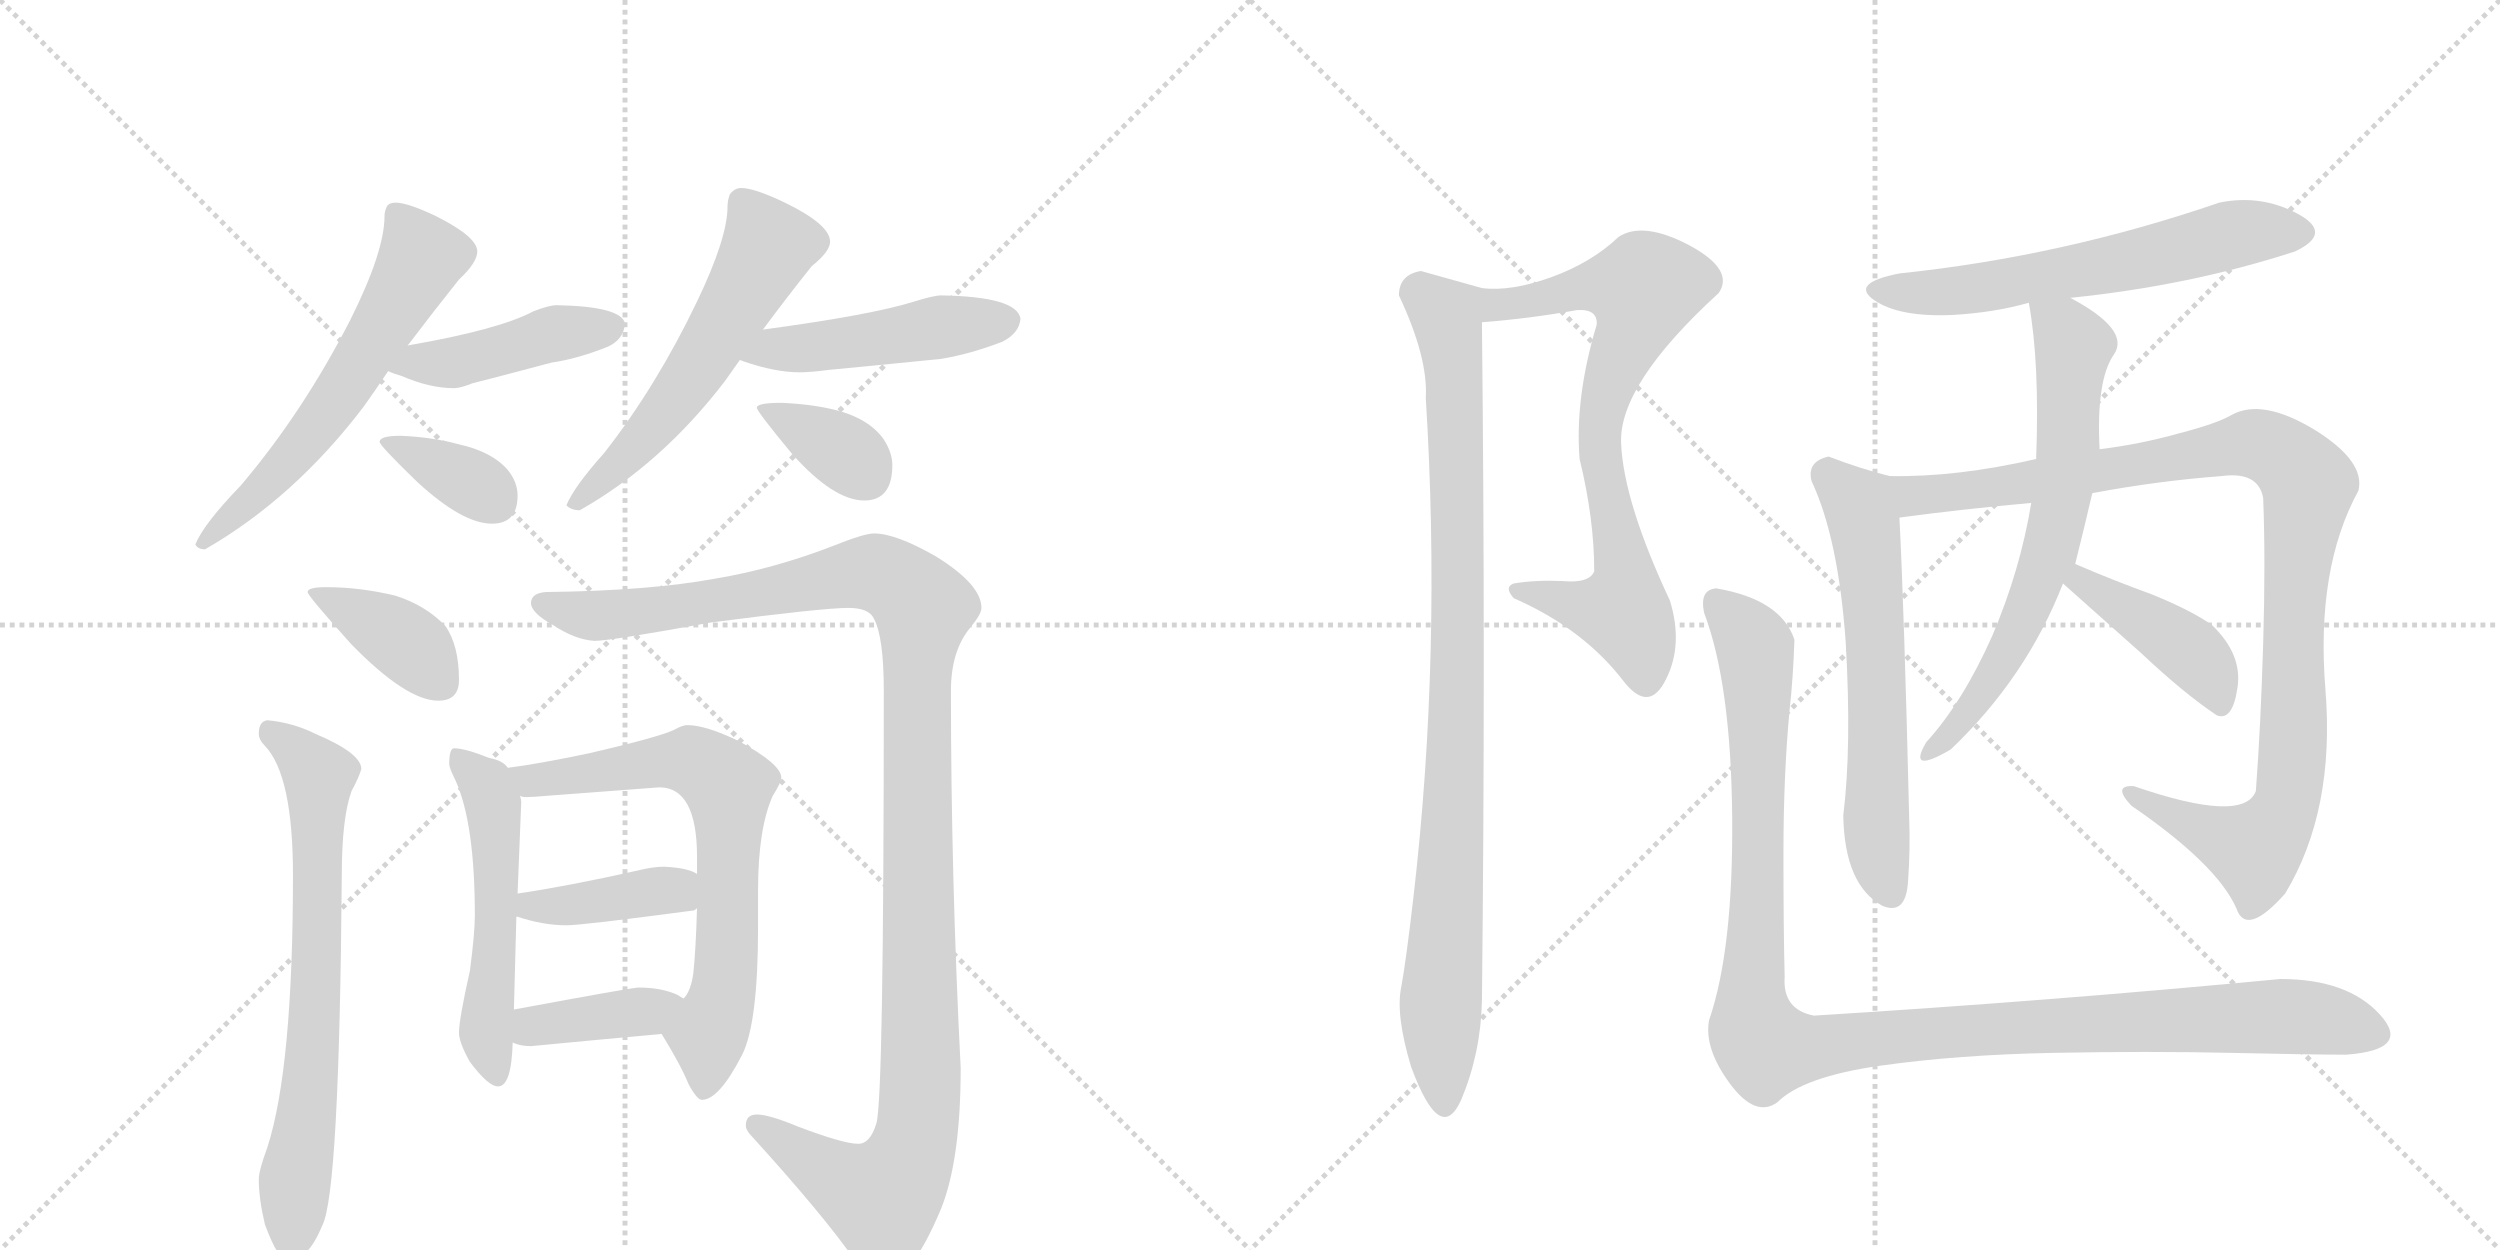 <svg version="1.1" viewBox="0 0 2048 1024" xmlns="http://www.w3.org/2000/svg">
  <g stroke="lightgray" stroke-dasharray="1,1" stroke-width="1" transform="scale(4, 4)">
    <line x1="0" y1="0" x2="256" y2="256"></line>
    <line x1="256" y1="0" x2="0" y2="256"></line>
    <line x1="128" y1="0" x2="128" y2="256"></line>
    <line x1="0" y1="128" x2="256" y2="128"></line>
    <line x1="256" y1="0" x2="512" y2="256"></line>
    <line x1="512" y1="0" x2="256" y2="256"></line>
    <line x1="384" y1="0" x2="384" y2="256"></line>
    <line x1="256" y1="128" x2="512" y2="128"></line>
  </g>
<g transform="scale(1, -1) translate(0, -850)">
   <style type="text/css">
    @keyframes keyframes0 {
      from {
       stroke: black;
       stroke-dashoffset: 594;
       stroke-width: 128;
       }
       66% {
       animation-timing-function: step-end;
       stroke: black;
       stroke-dashoffset: 0;
       stroke-width: 128;
       }
       to {
       stroke: black;
       stroke-width: 1024;
       }
       }
       #make-me-a-hanzi-animation-0 {
         animation: keyframes0 0.733s both;
         animation-delay: 0s;
         animation-timing-function: linear;
       }
    @keyframes keyframes1 {
      from {
       stroke: black;
       stroke-dashoffset: 437;
       stroke-width: 128;
       }
       59% {
       animation-timing-function: step-end;
       stroke: black;
       stroke-dashoffset: 0;
       stroke-width: 128;
       }
       to {
       stroke: black;
       stroke-width: 1024;
       }
       }
       #make-me-a-hanzi-animation-1 {
         animation: keyframes1 0.606s both;
         animation-delay: 0.733s;
         animation-timing-function: linear;
       }
    @keyframes keyframes2 {
      from {
       stroke: black;
       stroke-dashoffset: 358;
       stroke-width: 128;
       }
       54% {
       animation-timing-function: step-end;
       stroke: black;
       stroke-dashoffset: 0;
       stroke-width: 128;
       }
       to {
       stroke: black;
       stroke-width: 1024;
       }
       }
       #make-me-a-hanzi-animation-2 {
         animation: keyframes2 0.541s both;
         animation-delay: 1.339s;
         animation-timing-function: linear;
       }
    @keyframes keyframes3 {
      from {
       stroke: black;
       stroke-dashoffset: 561;
       stroke-width: 128;
       }
       65% {
       animation-timing-function: step-end;
       stroke: black;
       stroke-dashoffset: 0;
       stroke-width: 128;
       }
       to {
       stroke: black;
       stroke-width: 1024;
       }
       }
       #make-me-a-hanzi-animation-3 {
         animation: keyframes3 0.707s both;
         animation-delay: 1.88s;
         animation-timing-function: linear;
       }
    @keyframes keyframes4 {
      from {
       stroke: black;
       stroke-dashoffset: 466;
       stroke-width: 128;
       }
       60% {
       animation-timing-function: step-end;
       stroke: black;
       stroke-dashoffset: 0;
       stroke-width: 128;
       }
       to {
       stroke: black;
       stroke-width: 1024;
       }
       }
       #make-me-a-hanzi-animation-4 {
         animation: keyframes4 0.629s both;
         animation-delay: 2.587s;
         animation-timing-function: linear;
       }
    @keyframes keyframes5 {
      from {
       stroke: black;
       stroke-dashoffset: 359;
       stroke-width: 128;
       }
       54% {
       animation-timing-function: step-end;
       stroke: black;
       stroke-dashoffset: 0;
       stroke-width: 128;
       }
       to {
       stroke: black;
       stroke-width: 1024;
       }
       }
       #make-me-a-hanzi-animation-5 {
         animation: keyframes5 0.542s both;
         animation-delay: 3.216s;
         animation-timing-function: linear;
       }
    @keyframes keyframes6 {
      from {
       stroke: black;
       stroke-dashoffset: 384;
       stroke-width: 128;
       }
       56% {
       animation-timing-function: step-end;
       stroke: black;
       stroke-dashoffset: 0;
       stroke-width: 128;
       }
       to {
       stroke: black;
       stroke-width: 1024;
       }
       }
       #make-me-a-hanzi-animation-6 {
         animation: keyframes6 0.562s both;
         animation-delay: 3.758s;
         animation-timing-function: linear;
       }
    @keyframes keyframes7 {
      from {
       stroke: black;
       stroke-dashoffset: 695;
       stroke-width: 128;
       }
       69% {
       animation-timing-function: step-end;
       stroke: black;
       stroke-dashoffset: 0;
       stroke-width: 128;
       }
       to {
       stroke: black;
       stroke-width: 1024;
       }
       }
       #make-me-a-hanzi-animation-7 {
         animation: keyframes7 0.816s both;
         animation-delay: 4.321s;
         animation-timing-function: linear;
       }
    @keyframes keyframes8 {
      from {
       stroke: black;
       stroke-dashoffset: 1190;
       stroke-width: 128;
       }
       79% {
       animation-timing-function: step-end;
       stroke: black;
       stroke-dashoffset: 0;
       stroke-width: 128;
       }
       to {
       stroke: black;
       stroke-width: 1024;
       }
       }
       #make-me-a-hanzi-animation-8 {
         animation: keyframes8 1.218s both;
         animation-delay: 5.136s;
         animation-timing-function: linear;
       }
    @keyframes keyframes9 {
      from {
       stroke: black;
       stroke-dashoffset: 526;
       stroke-width: 128;
       }
       63% {
       animation-timing-function: step-end;
       stroke: black;
       stroke-dashoffset: 0;
       stroke-width: 128;
       }
       to {
       stroke: black;
       stroke-width: 1024;
       }
       }
       #make-me-a-hanzi-animation-9 {
         animation: keyframes9 0.678s both;
         animation-delay: 6.355s;
         animation-timing-function: linear;
       }
    @keyframes keyframes10 {
      from {
       stroke: black;
       stroke-dashoffset: 690;
       stroke-width: 128;
       }
       69% {
       animation-timing-function: step-end;
       stroke: black;
       stroke-dashoffset: 0;
       stroke-width: 128;
       }
       to {
       stroke: black;
       stroke-width: 1024;
       }
       }
       #make-me-a-hanzi-animation-10 {
         animation: keyframes10 0.812s both;
         animation-delay: 7.033s;
         animation-timing-function: linear;
       }
    @keyframes keyframes11 {
      from {
       stroke: black;
       stroke-dashoffset: 399;
       stroke-width: 128;
       }
       56% {
       animation-timing-function: step-end;
       stroke: black;
       stroke-dashoffset: 0;
       stroke-width: 128;
       }
       to {
       stroke: black;
       stroke-width: 1024;
       }
       }
       #make-me-a-hanzi-animation-11 {
         animation: keyframes11 0.575s both;
         animation-delay: 7.844s;
         animation-timing-function: linear;
       }
    @keyframes keyframes12 {
      from {
       stroke: black;
       stroke-dashoffset: 387;
       stroke-width: 128;
       }
       56% {
       animation-timing-function: step-end;
       stroke: black;
       stroke-dashoffset: 0;
       stroke-width: 128;
       }
       to {
       stroke: black;
       stroke-width: 1024;
       }
       }
       #make-me-a-hanzi-animation-12 {
         animation: keyframes12 0.565s both;
         animation-delay: 8.419s;
         animation-timing-function: linear;
       }
    @keyframes keyframes13 {
      from {
       stroke: black;
       stroke-dashoffset: 742;
       stroke-width: 128;
       }
       71% {
       animation-timing-function: step-end;
       stroke: black;
       stroke-dashoffset: 0;
       stroke-width: 128;
       }
       to {
       stroke: black;
       stroke-width: 1024;
       }
       }
       #make-me-a-hanzi-animation-13 {
         animation: keyframes13 0.854s both;
         animation-delay: 8.984s;
         animation-timing-function: linear;
       }
    @keyframes keyframes14 {
      from {
       stroke: black;
       stroke-dashoffset: 926;
       stroke-width: 128;
       }
       75% {
       animation-timing-function: step-end;
       stroke: black;
       stroke-dashoffset: 0;
       stroke-width: 128;
       }
       to {
       stroke: black;
       stroke-width: 1024;
       }
       }
       #make-me-a-hanzi-animation-14 {
         animation: keyframes14 1.004s both;
         animation-delay: 9.838s;
         animation-timing-function: linear;
       }
    @keyframes keyframes15 {
      from {
       stroke: black;
       stroke-dashoffset: 597;
       stroke-width: 128;
       }
       66% {
       animation-timing-function: step-end;
       stroke: black;
       stroke-dashoffset: 0;
       stroke-width: 128;
       }
       to {
       stroke: black;
       stroke-width: 1024;
       }
       }
       #make-me-a-hanzi-animation-15 {
         animation: keyframes15 0.736s both;
         animation-delay: 10.841s;
         animation-timing-function: linear;
       }
    @keyframes keyframes16 {
      from {
       stroke: black;
       stroke-dashoffset: 607;
       stroke-width: 128;
       }
       66% {
       animation-timing-function: step-end;
       stroke: black;
       stroke-dashoffset: 0;
       stroke-width: 128;
       }
       to {
       stroke: black;
       stroke-width: 1024;
       }
       }
       #make-me-a-hanzi-animation-16 {
         animation: keyframes16 0.744s both;
         animation-delay: 11.577s;
         animation-timing-function: linear;
       }
    @keyframes keyframes17 {
      from {
       stroke: black;
       stroke-dashoffset: 1033;
       stroke-width: 128;
       }
       77% {
       animation-timing-function: step-end;
       stroke: black;
       stroke-dashoffset: 0;
       stroke-width: 128;
       }
       to {
       stroke: black;
       stroke-width: 1024;
       }
       }
       #make-me-a-hanzi-animation-17 {
         animation: keyframes17 1.091s both;
         animation-delay: 12.321s;
         animation-timing-function: linear;
       }
    @keyframes keyframes18 {
      from {
       stroke: black;
       stroke-dashoffset: 660;
       stroke-width: 128;
       }
       68% {
       animation-timing-function: step-end;
       stroke: black;
       stroke-dashoffset: 0;
       stroke-width: 128;
       }
       to {
       stroke: black;
       stroke-width: 1024;
       }
       }
       #make-me-a-hanzi-animation-18 {
         animation: keyframes18 0.787s both;
         animation-delay: 13.412s;
         animation-timing-function: linear;
       }
    @keyframes keyframes19 {
      from {
       stroke: black;
       stroke-dashoffset: 415;
       stroke-width: 128;
       }
       57% {
       animation-timing-function: step-end;
       stroke: black;
       stroke-dashoffset: 0;
       stroke-width: 128;
       }
       to {
       stroke: black;
       stroke-width: 1024;
       }
       }
       #make-me-a-hanzi-animation-19 {
         animation: keyframes19 0.588s both;
         animation-delay: 14.199s;
         animation-timing-function: linear;
       }
    @keyframes keyframes20 {
      from {
       stroke: black;
       stroke-dashoffset: 1134;
       stroke-width: 128;
       }
       79% {
       animation-timing-function: step-end;
       stroke: black;
       stroke-dashoffset: 0;
       stroke-width: 128;
       }
       to {
       stroke: black;
       stroke-width: 1024;
       }
       }
       #make-me-a-hanzi-animation-20 {
         animation: keyframes20 1.173s both;
         animation-delay: 14.787s;
         animation-timing-function: linear;
       }
</style>
<path d="M 324 684 Q 319 684 317 681 Q 315 677 315 673 Q 315 644 287 588 Q 248 512 197 452 Q 167 421 160 404 Q 162 400 168 400 Q 241 442 298 517 Q 308 531 318 546 L 334 567 Q 356 596 376 621 Q 391 635 391 644 Q 391 656 357 673 Q 334 684 324 684 Z" fill="lightgray"></path> 
<path d="M 318 546 Q 322 544 329 542 Q 352 532 372 532 Q 377 532 387 536 Q 403 540 452 553 Q 473 556 498 566 Q 511 572 512 585 Q 509 599 456 600 Q 450 600 437 595 Q 409 580 334 567 C 304 562 290 557 318 546 Z" fill="lightgray"></path> 
<path d="M 328 493 Q 311 493 311 488 Q 311 485 342 455 Q 379 421 403 421 Q 424 421 424 444 Q 424 455 416 465 Q 403 480 376 486 Q 354 492 328 493 Z" fill="lightgray"></path> 
<path d="M 607 696 Q 602 696 598 691 Q 596 686 596 681 Q 596 655 571 603 Q 538 534 495 479 Q 470 451 464 436 Q 468 432 475 432 Q 542 470 594 538 Q 599 545 606 555 L 625 580 Q 645 607 665 632 Q 680 644 680 652 Q 680 666 643 684 Q 618 696 607 696 Z" fill="lightgray"></path> 
<path d="M 606 555 Q 607 555 609 554 Q 635 545 655 545 Q 664 545 679 547 Q 701 549 771 556 Q 795 560 821 570 Q 835 577 836 589 Q 833 607 771 608 Q 765 608 749 603 Q 714 592 625 580 C 595 576 578 565 606 555 Z" fill="lightgray"></path> 
<path d="M 640 520 Q 620 520 620 516 Q 620 513 649 478 Q 683 440 708 440 Q 731 440 731 469 Q 731 479 724 490 Q 712 507 685 514 Q 665 519 640 520 Z" fill="lightgray"></path> 
<path d="M 267 369 Q 252 369 252 365 Q 252 362 288 322 Q 333 276 359 276 Q 376 276 376 293 Q 376 321 365 337 Q 349 354 324 362 Q 295 369 267 369 Z" fill="lightgray"></path> 
<path d="M 219 260 Q 212 259 212 249 Q 212 244 217 239 Q 240 215 240 133 Q 240 -25 219 -90 Q 212 -109 212 -116 Q 212 -132 217 -153 Q 228 -183 236 -183 Q 252 -183 264 -154 Q 278 -127 280 133 Q 280 180 288 202 Q 294 213 296 220 Q 296 233 258 249 Q 240 258 219 260 Z" fill="lightgray"></path> 
<path d="M 716 413 Q 708 413 683 403 Q 634 384 586 376 Q 532 366 447 365 Q 435 364 435 356 Q 435 348 453 338 Q 471 326 487 325 Q 500 325 582 340 Q 674 352 695 352 Q 712 352 716 343 Q 724 328 724 284 Q 724 -49 718 -70 Q 713 -87 703 -87 Q 691 -87 654 -73 Q 630 -63 620 -63 Q 611 -63 611 -72 Q 611 -76 616 -81 Q 675 -146 700 -182 Q 715 -200 724 -200 Q 746 -200 771 -140 Q 787 -100 787 -25 Q 779 132 779 284 Q 779 317 795 336 Q 804 347 804 352 Q 804 371 767 394 Q 734 413 716 413 Z" fill="lightgray"></path> 
<path d="M 372 237 Q 368 237 368 224 Q 368 221 373 211 Q 389 176 389 100 Q 389 86 385 55 Q 376 15 376 4 Q 376 -4 385 -20 Q 400 -40 408 -40 Q 419 -40 420 -4 L 421 23 L 423 99 L 424 118 L 427 193 Q 427 195 426 198 L 416 221 Q 412 227 401 229 Q 381 237 372 237 Z" fill="lightgray"></path> 
<path d="M 542 3 Q 558 -23 564 -38 Q 571 -51 575 -51 Q 589 -51 608 -14 Q 621 12 621 90 L 621 121 Q 621 171 633 198 Q 640 209 640 213 Q 640 224 605 243 Q 578 256 563 256 Q 559 256 552 252 Q 539 246 483 233 Q 440 224 416 221 C 386 217 396 199 426 198 Q 428 197 431 197 Q 436 197 447 198 Q 461 199 540 205 Q 571 205 571 148 L 571 134 L 571 106 Q 570 72 568 53 Q 566 38 560 32 C 547 5 540 6 542 3 Z" fill="lightgray"></path> 
<path d="M 423 99 L 424 99 Q 445 92 464 92 Q 477 92 567 104 Q 569 104 571 106 C 598 118 598 120 571 134 Q 564 139 544 140 Q 535 140 523 137 Q 465 124 424 118 C 394 114 394 106 423 99 Z" fill="lightgray"></path> 
<path d="M 420 -4 Q 426 -7 435 -7 Q 487 -2 542 3 C 572 6 586 17 560 32 Q 558 33 555 35 Q 542 41 523 41 Q 518 41 421 23 C 392 18 392 7 420 -4 Z" fill="lightgray"></path> 
<path d="M 1240 372 Q 1232 369 1240 360 Q 1297 335 1330 292 Q 1351 265 1365 294 Q 1379 322 1368 358 Q 1330 439 1328 487 Q 1326 535 1408 610 Q 1421 629 1384 649 Q 1346 669 1326 656 Q 1304 635 1271 623 Q 1238 611 1214 614 C 1184 614 1184 583 1214 586 Q 1253 589 1292 596 Q 1309 597 1308 584 Q 1290 524 1294 474 Q 1306 425 1306 382 Q 1302 372 1280 374 Q 1258 375 1240 372 Z" fill="lightgray"></path> 
<path d="M 1214 614 Q 1189 621 1164 628 Q 1146 625 1146 608 Q 1170 557 1168 524 Q 1181 315 1158 116 Q 1152 64 1148 42 Q 1143 19 1156 -24 Q 1180 -89 1197 -51 Q 1213 -13 1214 30 Q 1217 306 1214 586 C 1214 614 1214 614 1214 614 Z" fill="lightgray"></path> 
<path d="M 1696 606 Q 1794 616 1880 644 Q 1912 659 1882 675 Q 1852 691 1818 684 Q 1690 640 1556 626 Q 1515 618 1535.5 604 Q 1556 590 1600 592 Q 1634 594 1662 602 L 1696 606 Z" fill="lightgray"></path> 
<path d="M 1548 460 Q 1524 466 1498 476 Q 1480 472 1484 456 Q 1506 409 1512 324 Q 1517 238 1510 182 Q 1511 125 1542 108 Q 1561 100 1563 127 Q 1565 154 1564 180 Q 1560 348 1556 426 C 1555 456 1554 458 1548 460 Z" fill="lightgray"></path> 
<path d="M 1932 448 Q 1938 472 1896 498 Q 1853 524 1828 510 Q 1816 503 1785 495 Q 1753 486 1720 482 L 1668 474 Q 1603 459 1548 460 C 1518 460 1526 422 1556 426 Q 1608 433 1664 438 L 1714 446 Q 1767 456 1820 460 Q 1850 464 1854 442 Q 1856 390 1854 323 Q 1852 255 1848 202 Q 1838 175 1748 206 Q 1730 207 1746 190 Q 1816 142 1832 106 Q 1840 82 1872 118 Q 1913 186 1905 285 Q 1897 384 1932 448 Z" fill="lightgray"></path> 
<path d="M 1720 482 Q 1717 539 1732 560 Q 1745 580 1696 606 C 1670 621 1658 628 1662 602 Q 1671 553 1668 474 L 1664 438 Q 1655 383 1632 329 Q 1608 275 1578 242 Q 1562 215 1598 236 Q 1660 295 1690 372 L 1700 388 Q 1708 420 1714 446 L 1720 482 Z" fill="lightgray"></path> 
<path d="M 1690 372 Q 1718 347 1754 315 Q 1789 282 1816 264 Q 1829 259 1833 287 Q 1837 314 1812 338 Q 1795 350 1763 363 Q 1730 375 1700 388 C 1672 400 1668 392 1690 372 Z" fill="lightgray"></path> 
<path d="M 1406 368 Q 1392 367 1396 348 Q 1418 290 1419 181 Q 1420 72 1400 14 Q 1396 -9 1417 -37.5 Q 1438 -66 1456 -53 Q 1477 -32 1540.5 -23 Q 1604 -14 1682.5 -12.5 Q 1761 -11 1827.5 -12.5 Q 1894 -14 1922 -14 Q 1976 -10 1949.5 19 Q 1923 48 1868 48 Q 1680 30 1486 18 Q 1460 23 1462 50 Q 1461 87 1461 151 Q 1461 215 1466 268 Q 1469 295 1470 326 Q 1459 359 1406 368 Z" fill="lightgray"></path> 
      <clipPath id="make-me-a-hanzi-clip-0">
      <path d="M 324 684 Q 319 684 317 681 Q 315 677 315 673 Q 315 644 287 588 Q 248 512 197 452 Q 167 421 160 404 Q 162 400 168 400 Q 241 442 298 517 Q 308 531 318 546 L 334 567 Q 356 596 376 621 Q 391 635 391 644 Q 391 656 357 673 Q 334 684 324 684 Z" fill="lightgray"></path>
      </clipPath>
      <path clip-path="url(#make-me-a-hanzi-clip-0)" d="M 324 675 L 346 639 L 332 613 L 257 497 L 166 407 " fill="none" id="make-me-a-hanzi-animation-0" stroke-dasharray="466 932" stroke-linecap="round"></path>

      <clipPath id="make-me-a-hanzi-clip-1">
      <path d="M 318 546 Q 322 544 329 542 Q 352 532 372 532 Q 377 532 387 536 Q 403 540 452 553 Q 473 556 498 566 Q 511 572 512 585 Q 509 599 456 600 Q 450 600 437 595 Q 409 580 334 567 C 304 562 290 557 318 546 Z" fill="lightgray"></path>
      </clipPath>
      <path clip-path="url(#make-me-a-hanzi-clip-1)" d="M 325 549 L 374 553 L 450 576 L 502 582 " fill="none" id="make-me-a-hanzi-animation-1" stroke-dasharray="309 618" stroke-linecap="round"></path>

      <clipPath id="make-me-a-hanzi-clip-2">
      <path d="M 328 493 Q 311 493 311 488 Q 311 485 342 455 Q 379 421 403 421 Q 424 421 424 444 Q 424 455 416 465 Q 403 480 376 486 Q 354 492 328 493 Z" fill="lightgray"></path>
      </clipPath>
      <path clip-path="url(#make-me-a-hanzi-clip-2)" d="M 315 487 L 378 459 L 405 440 " fill="none" id="make-me-a-hanzi-animation-2" stroke-dasharray="230 460" stroke-linecap="round"></path>

      <clipPath id="make-me-a-hanzi-clip-3">
      <path d="M 607 696 Q 602 696 598 691 Q 596 686 596 681 Q 596 655 571 603 Q 538 534 495 479 Q 470 451 464 436 Q 468 432 475 432 Q 542 470 594 538 Q 599 545 606 555 L 625 580 Q 645 607 665 632 Q 680 644 680 652 Q 680 666 643 684 Q 618 696 607 696 Z" fill="lightgray"></path>
      </clipPath>
      <path clip-path="url(#make-me-a-hanzi-clip-3)" d="M 608 684 L 624 661 L 627 645 L 605 603 L 541 508 L 471 438 " fill="none" id="make-me-a-hanzi-animation-3" stroke-dasharray="433 866" stroke-linecap="round"></path>

      <clipPath id="make-me-a-hanzi-clip-4">
      <path d="M 606 555 Q 607 555 609 554 Q 635 545 655 545 Q 664 545 679 547 Q 701 549 771 556 Q 795 560 821 570 Q 835 577 836 589 Q 833 607 771 608 Q 765 608 749 603 Q 714 592 625 580 C 595 576 578 565 606 555 Z" fill="lightgray"></path>
      </clipPath>
      <path clip-path="url(#make-me-a-hanzi-clip-4)" d="M 619 557 L 632 565 L 825 587 " fill="none" id="make-me-a-hanzi-animation-4" stroke-dasharray="338 676" stroke-linecap="round"></path>

      <clipPath id="make-me-a-hanzi-clip-5">
      <path d="M 640 520 Q 620 520 620 516 Q 620 513 649 478 Q 683 440 708 440 Q 731 440 731 469 Q 731 479 724 490 Q 712 507 685 514 Q 665 519 640 520 Z" fill="lightgray"></path>
      </clipPath>
      <path clip-path="url(#make-me-a-hanzi-clip-5)" d="M 624 515 L 684 485 L 710 460 " fill="none" id="make-me-a-hanzi-animation-5" stroke-dasharray="231 462" stroke-linecap="round"></path>

      <clipPath id="make-me-a-hanzi-clip-6">
      <path d="M 267 369 Q 252 369 252 365 Q 252 362 288 322 Q 333 276 359 276 Q 376 276 376 293 Q 376 321 365 337 Q 349 354 324 362 Q 295 369 267 369 Z" fill="lightgray"></path>
      </clipPath>
      <path clip-path="url(#make-me-a-hanzi-clip-6)" d="M 260 367 L 334 323 L 361 291 " fill="none" id="make-me-a-hanzi-animation-6" stroke-dasharray="256 512" stroke-linecap="round"></path>

      <clipPath id="make-me-a-hanzi-clip-7">
      <path d="M 219 260 Q 212 259 212 249 Q 212 244 217 239 Q 240 215 240 133 Q 240 -25 219 -90 Q 212 -109 212 -116 Q 212 -132 217 -153 Q 228 -183 236 -183 Q 252 -183 264 -154 Q 278 -127 280 133 Q 280 180 288 202 Q 294 213 296 220 Q 296 233 258 249 Q 240 258 219 260 Z" fill="lightgray"></path>
      </clipPath>
      <path clip-path="url(#make-me-a-hanzi-clip-7)" d="M 224 249 L 261 215 L 259 18 L 238 -173 " fill="none" id="make-me-a-hanzi-animation-7" stroke-dasharray="567 1134" stroke-linecap="round"></path>

      <clipPath id="make-me-a-hanzi-clip-8">
      <path d="M 716 413 Q 708 413 683 403 Q 634 384 586 376 Q 532 366 447 365 Q 435 364 435 356 Q 435 348 453 338 Q 471 326 487 325 Q 500 325 582 340 Q 674 352 695 352 Q 712 352 716 343 Q 724 328 724 284 Q 724 -49 718 -70 Q 713 -87 703 -87 Q 691 -87 654 -73 Q 630 -63 620 -63 Q 611 -63 611 -72 Q 611 -76 616 -81 Q 675 -146 700 -182 Q 715 -200 724 -200 Q 746 -200 771 -140 Q 787 -100 787 -25 Q 779 132 779 284 Q 779 317 795 336 Q 804 347 804 352 Q 804 371 767 394 Q 734 413 716 413 Z" fill="lightgray"></path>
      </clipPath>
      <path clip-path="url(#make-me-a-hanzi-clip-8)" d="M 445 356 L 467 348 L 503 346 L 717 381 L 743 367 L 756 352 L 750 270 L 755 -19 L 751 -80 L 738 -113 L 720 -131 L 621 -73 " fill="none" id="make-me-a-hanzi-animation-8" stroke-dasharray="1062 2124" stroke-linecap="round"></path>

      <clipPath id="make-me-a-hanzi-clip-9">
      <path d="M 372 237 Q 368 237 368 224 Q 368 221 373 211 Q 389 176 389 100 Q 389 86 385 55 Q 376 15 376 4 Q 376 -4 385 -20 Q 400 -40 408 -40 Q 419 -40 420 -4 L 421 23 L 423 99 L 424 118 L 427 193 Q 427 195 426 198 L 416 221 Q 412 227 401 229 Q 381 237 372 237 Z" fill="lightgray"></path>
      </clipPath>
      <path clip-path="url(#make-me-a-hanzi-clip-9)" d="M 377 228 L 399 203 L 405 186 L 406 77 L 399 -5 L 407 -31 " fill="none" id="make-me-a-hanzi-animation-9" stroke-dasharray="398 796" stroke-linecap="round"></path>

      <clipPath id="make-me-a-hanzi-clip-10">
      <path d="M 542 3 Q 558 -23 564 -38 Q 571 -51 575 -51 Q 589 -51 608 -14 Q 621 12 621 90 L 621 121 Q 621 171 633 198 Q 640 209 640 213 Q 640 224 605 243 Q 578 256 563 256 Q 559 256 552 252 Q 539 246 483 233 Q 440 224 416 221 C 386 217 396 199 426 198 Q 428 197 431 197 Q 436 197 447 198 Q 461 199 540 205 Q 571 205 571 148 L 571 134 L 571 106 Q 570 72 568 53 Q 566 38 560 32 C 547 5 540 6 542 3 Z" fill="lightgray"></path>
      </clipPath>
      <path clip-path="url(#make-me-a-hanzi-clip-10)" d="M 422 217 L 441 211 L 566 227 L 597 205 L 595 60 L 580 2 L 577 -43 " fill="none" id="make-me-a-hanzi-animation-10" stroke-dasharray="562 1124" stroke-linecap="round"></path>

      <clipPath id="make-me-a-hanzi-clip-11">
      <path d="M 423 99 L 424 99 Q 445 92 464 92 Q 477 92 567 104 Q 569 104 571 106 C 598 118 598 120 571 134 Q 564 139 544 140 Q 535 140 523 137 Q 465 124 424 118 C 394 114 394 106 423 99 Z" fill="lightgray"></path>
      </clipPath>
      <path clip-path="url(#make-me-a-hanzi-clip-11)" d="M 424 104 L 541 120 L 565 113 " fill="none" id="make-me-a-hanzi-animation-11" stroke-dasharray="271 542" stroke-linecap="round"></path>

      <clipPath id="make-me-a-hanzi-clip-12">
      <path d="M 420 -4 Q 426 -7 435 -7 Q 487 -2 542 3 C 572 6 586 17 560 32 Q 558 33 555 35 Q 542 41 523 41 Q 518 41 421 23 C 392 18 392 7 420 -4 Z" fill="lightgray"></path>
      </clipPath>
      <path clip-path="url(#make-me-a-hanzi-clip-12)" d="M 429 2 L 439 11 L 555 29 " fill="none" id="make-me-a-hanzi-animation-12" stroke-dasharray="259 518" stroke-linecap="round"></path>

      <clipPath id="make-me-a-hanzi-clip-13">
      <path d="M 1240 372 Q 1232 369 1240 360 Q 1297 335 1330 292 Q 1351 265 1365 294 Q 1379 322 1368 358 Q 1330 439 1328 487 Q 1326 535 1408 610 Q 1421 629 1384 649 Q 1346 669 1326 656 Q 1304 635 1271 623 Q 1238 611 1214 614 C 1184 614 1184 583 1214 586 Q 1253 589 1292 596 Q 1309 597 1308 584 Q 1290 524 1294 474 Q 1306 425 1306 382 Q 1302 372 1280 374 Q 1258 375 1240 372 Z" fill="lightgray"></path>
      </clipPath>
      <path clip-path="url(#make-me-a-hanzi-clip-13)" d="M 1220 607 L 1227 600 L 1314 617 L 1346 613 L 1338 579 L 1319 539 L 1311 493 L 1332 374 L 1330 351 L 1298 352 L 1247 366 " fill="none" id="make-me-a-hanzi-animation-13" stroke-dasharray="614 1228" stroke-linecap="round"></path>

      <clipPath id="make-me-a-hanzi-clip-14">
      <path d="M 1214 614 Q 1189 621 1164 628 Q 1146 625 1146 608 Q 1170 557 1168 524 Q 1181 315 1158 116 Q 1152 64 1148 42 Q 1143 19 1156 -24 Q 1180 -89 1197 -51 Q 1213 -13 1214 30 Q 1217 306 1214 586 C 1214 614 1214 614 1214 614 Z" fill="lightgray"></path>
      </clipPath>
      <path clip-path="url(#make-me-a-hanzi-clip-14)" d="M 1165 609 L 1185 591 L 1193 498 L 1194 291 L 1180 33 L 1183 -51 " fill="none" id="make-me-a-hanzi-animation-14" stroke-dasharray="798 1596" stroke-linecap="round"></path>

      <clipPath id="make-me-a-hanzi-clip-15">
      <path d="M 1696 606 Q 1794 616 1880 644 Q 1912 659 1882 675 Q 1852 691 1818 684 Q 1690 640 1556 626 Q 1515 618 1535.5 604 Q 1556 590 1600 592 Q 1634 594 1662 602 L 1696 606 Z" fill="lightgray"></path>
      </clipPath>
      <path clip-path="url(#make-me-a-hanzi-clip-15)" d="M 1545 615 L 1577 610 L 1622 614 L 1733 633 L 1828 658 L 1881 660 " fill="none" id="make-me-a-hanzi-animation-15" stroke-dasharray="469 938" stroke-linecap="round"></path>

      <clipPath id="make-me-a-hanzi-clip-16">
      <path d="M 1548 460 Q 1524 466 1498 476 Q 1480 472 1484 456 Q 1506 409 1512 324 Q 1517 238 1510 182 Q 1511 125 1542 108 Q 1561 100 1563 127 Q 1565 154 1564 180 Q 1560 348 1556 426 C 1555 456 1554 458 1548 460 Z" fill="lightgray"></path>
      </clipPath>
      <path clip-path="url(#make-me-a-hanzi-clip-16)" d="M 1498 461 L 1523 435 L 1527 420 L 1538 284 L 1537 173 L 1549 122 " fill="none" id="make-me-a-hanzi-animation-16" stroke-dasharray="479 958" stroke-linecap="round"></path>

      <clipPath id="make-me-a-hanzi-clip-17">
      <path d="M 1932 448 Q 1938 472 1896 498 Q 1853 524 1828 510 Q 1816 503 1785 495 Q 1753 486 1720 482 L 1668 474 Q 1603 459 1548 460 C 1518 460 1526 422 1556 426 Q 1608 433 1664 438 L 1714 446 Q 1767 456 1820 460 Q 1850 464 1854 442 Q 1856 390 1854 323 Q 1852 255 1848 202 Q 1838 175 1748 206 Q 1730 207 1746 190 Q 1816 142 1832 106 Q 1840 82 1872 118 Q 1913 186 1905 285 Q 1897 384 1932 448 Z" fill="lightgray"></path>
      </clipPath>
      <path clip-path="url(#make-me-a-hanzi-clip-17)" d="M 1555 456 L 1565 446 L 1592 445 L 1847 487 L 1873 475 L 1884 463 L 1891 453 L 1880 363 L 1878 227 L 1865 174 L 1846 154 L 1795 174 L 1758 197 L 1745 198 " fill="none" id="make-me-a-hanzi-animation-17" stroke-dasharray="905 1810" stroke-linecap="round"></path>

      <clipPath id="make-me-a-hanzi-clip-18">
      <path d="M 1720 482 Q 1717 539 1732 560 Q 1745 580 1696 606 C 1670 621 1658 628 1662 602 Q 1671 553 1668 474 L 1664 438 Q 1655 383 1632 329 Q 1608 275 1578 242 Q 1562 215 1598 236 Q 1660 295 1690 372 L 1700 388 Q 1708 420 1714 446 L 1720 482 Z" fill="lightgray"></path>
      </clipPath>
      <path clip-path="url(#make-me-a-hanzi-clip-18)" d="M 1668 597 L 1699 566 L 1687 431 L 1647 320 L 1586 233 " fill="none" id="make-me-a-hanzi-animation-18" stroke-dasharray="532 1064" stroke-linecap="round"></path>

      <clipPath id="make-me-a-hanzi-clip-19">
      <path d="M 1690 372 Q 1718 347 1754 315 Q 1789 282 1816 264 Q 1829 259 1833 287 Q 1837 314 1812 338 Q 1795 350 1763 363 Q 1730 375 1700 388 C 1672 400 1668 392 1690 372 Z" fill="lightgray"></path>
      </clipPath>
      <path clip-path="url(#make-me-a-hanzi-clip-19)" d="M 1699 372 L 1705 374 L 1792 318 L 1804 307 L 1818 277 " fill="none" id="make-me-a-hanzi-animation-19" stroke-dasharray="287 574" stroke-linecap="round"></path>

      <clipPath id="make-me-a-hanzi-clip-20">
      <path d="M 1406 368 Q 1392 367 1396 348 Q 1418 290 1419 181 Q 1420 72 1400 14 Q 1396 -9 1417 -37.5 Q 1438 -66 1456 -53 Q 1477 -32 1540.5 -23 Q 1604 -14 1682.5 -12.5 Q 1761 -11 1827.5 -12.5 Q 1894 -14 1922 -14 Q 1976 -10 1949.5 19 Q 1923 48 1868 48 Q 1680 30 1486 18 Q 1460 23 1462 50 Q 1461 87 1461 151 Q 1461 215 1466 268 Q 1469 295 1470 326 Q 1459 359 1406 368 Z" fill="lightgray"></path>
      </clipPath>
      <path clip-path="url(#make-me-a-hanzi-clip-20)" d="M 1407 355 L 1438 319 L 1441 142 L 1435 23 L 1446 -9 L 1847 17 L 1889 17 L 1944 5 " fill="none" id="make-me-a-hanzi-animation-20" stroke-dasharray="1006 2012" stroke-linecap="round"></path>

</g>
</svg>
